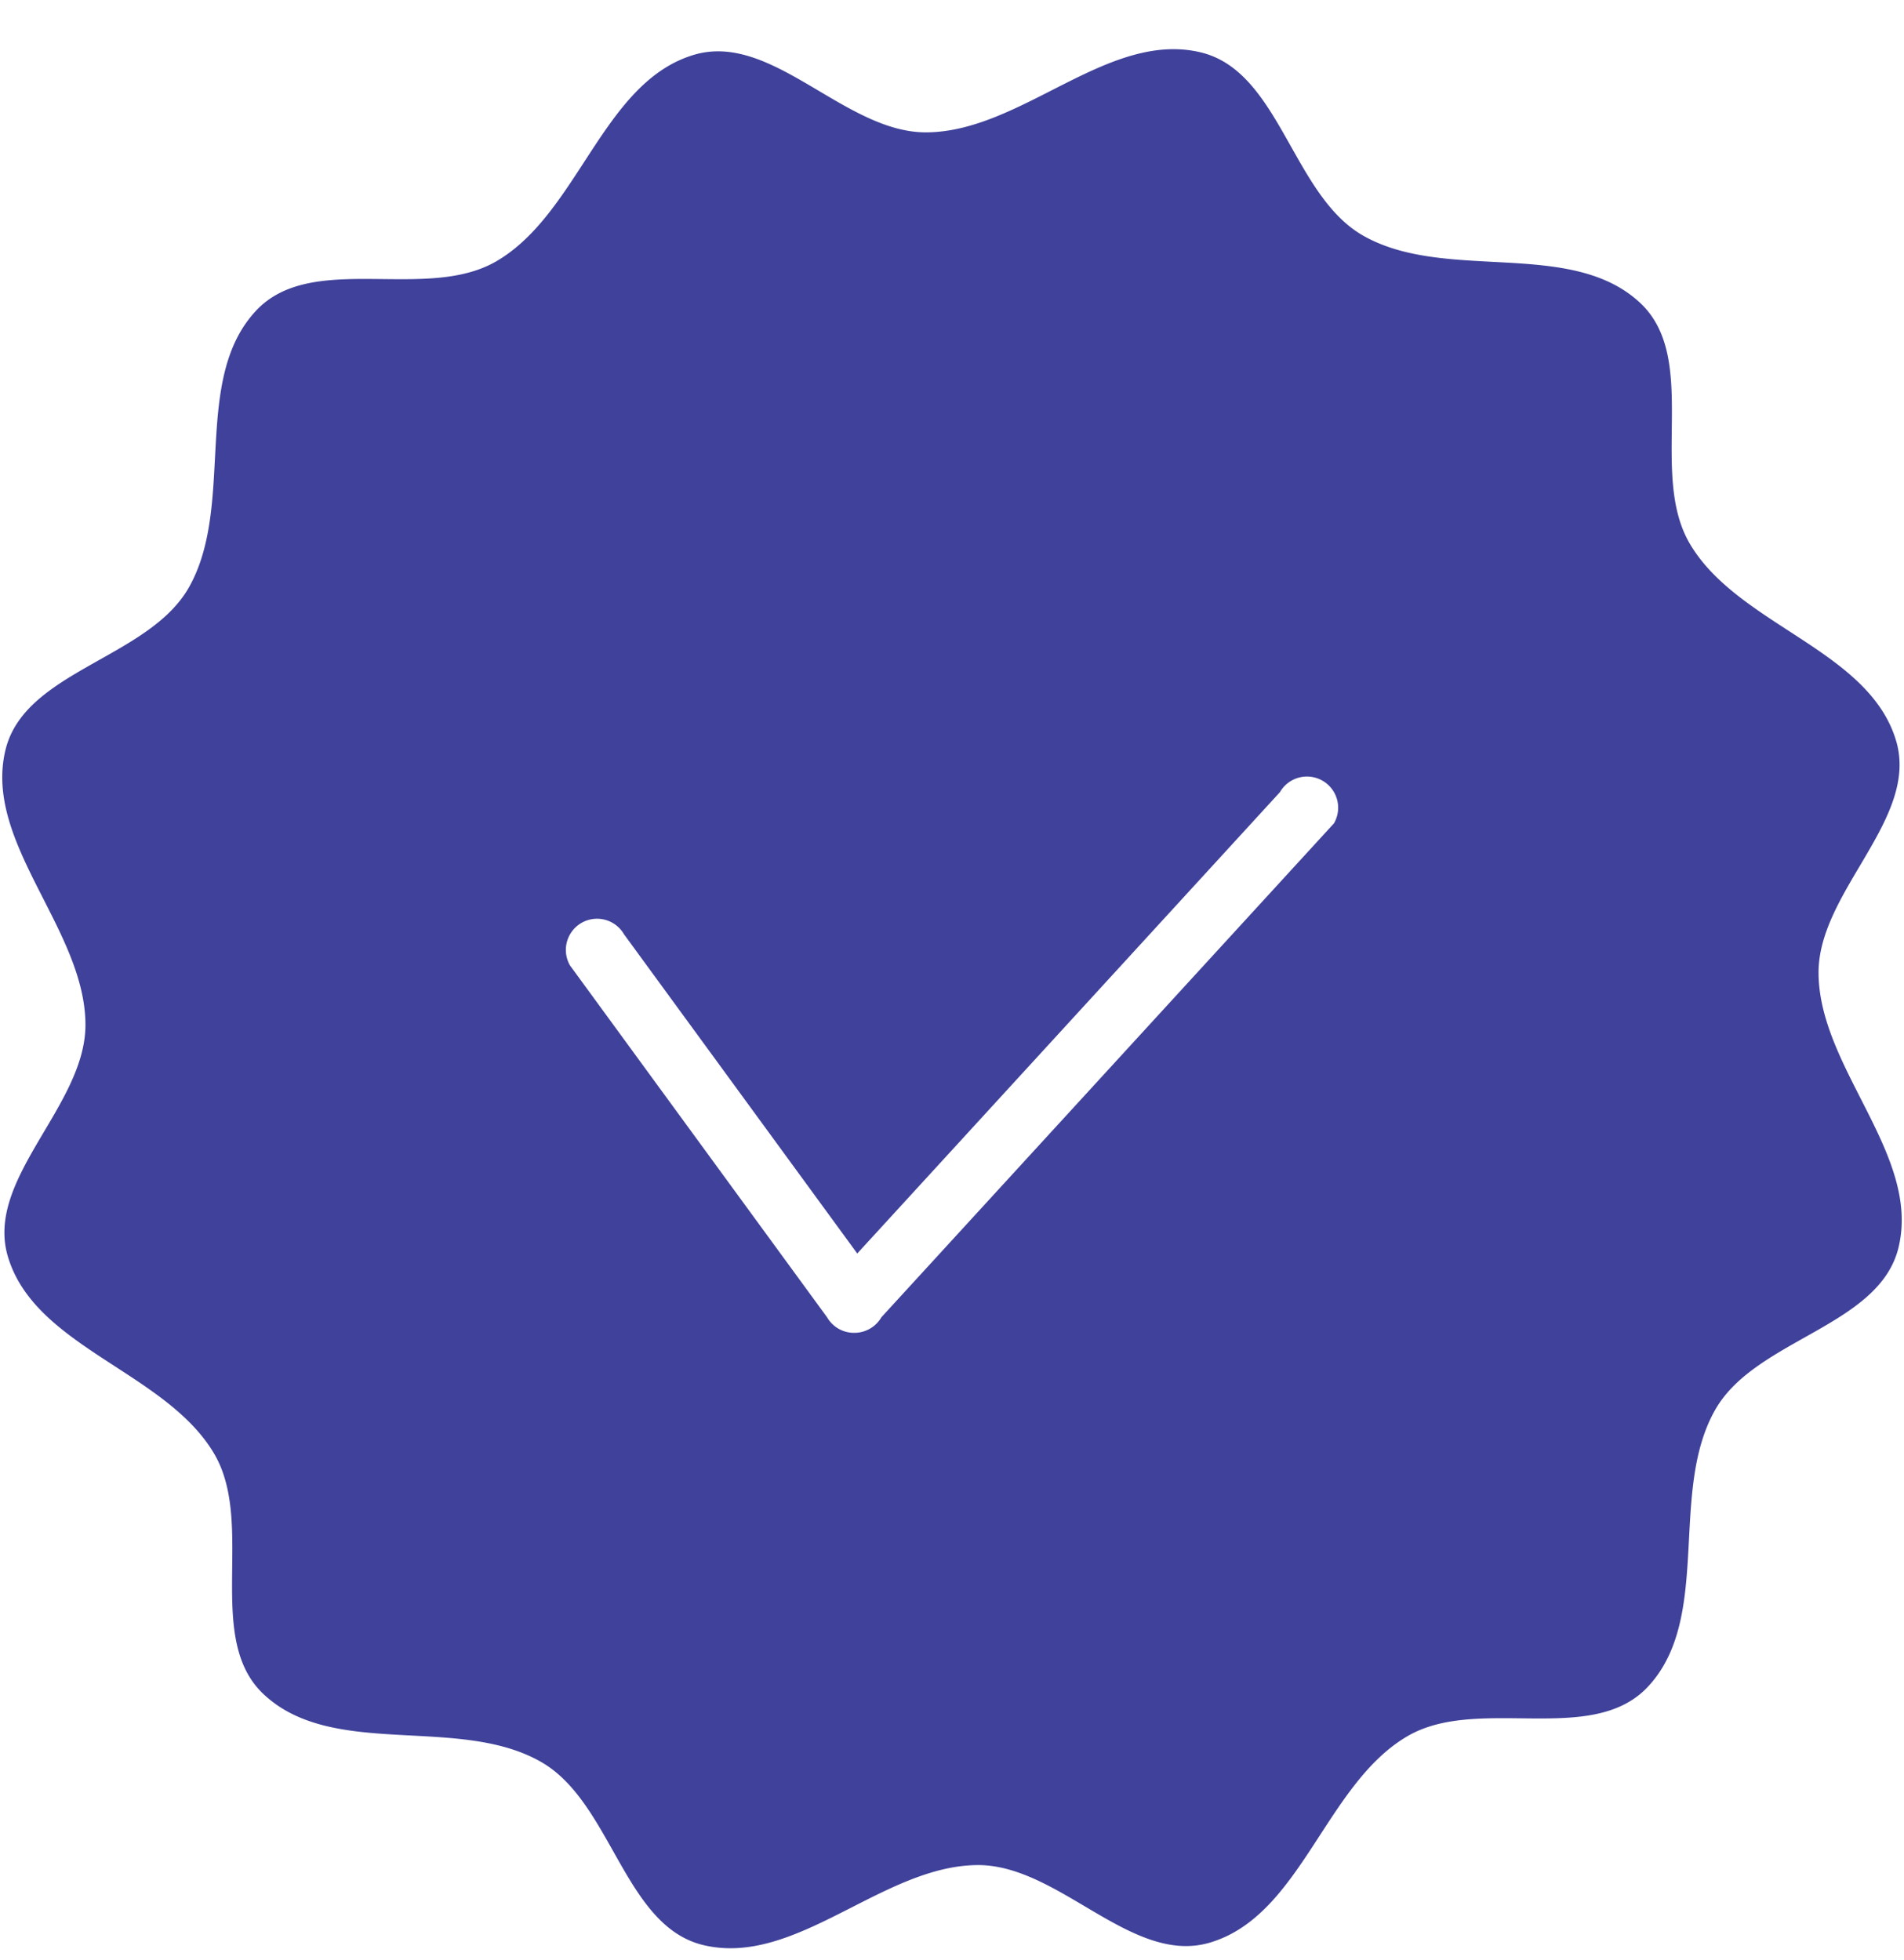 <svg xmlns="http://www.w3.org/2000/svg" width="34" height="35" viewBox="0 0 34 35">
    <path fill="#3f419a" fill-rule="nonzero" d="M15.254 23.805a.558.558 0 0 0 .485-.278l8.082-8.822a.556.556 0 1 0-.965-.557l-7.548 8.24-4.164-5.7a.556.556 0 1 0-.965.556l4.59 6.283a.555.555 0 0 0 .485.278zm17.22-6.425c.01 1.7 1.822 3.24 1.43 4.893-.336 1.42-2.551 1.637-3.274 2.904-.843 1.477-.043 3.717-1.208 4.954-1.001 1.062-3.029.142-4.289.878-1.467.857-1.894 3.197-3.522 3.685-1.398.42-2.694-1.39-4.154-1.383-1.699.009-3.239 1.821-4.893 1.43-1.42-.336-1.637-2.552-2.905-3.274-1.476-.843-3.716-.043-4.953-1.209-1.062-1-.143-3.028-.878-4.288C2.97 24.503.63 24.075.142 22.447c-.42-1.397 1.391-2.693 1.384-4.152-.009-1.7-1.822-3.24-1.43-4.893.335-1.42 2.551-1.639 3.274-2.905.842-1.477.042-3.717 1.208-4.954 1.001-1.06 3.028-.142 4.288-.878 1.468-.857 1.895-3.197 3.523-3.685 1.398-.42 2.694 1.391 4.153 1.384 1.7-.009 3.24-1.822 4.894-1.43 1.42.335 1.637 2.551 2.905 3.274 1.476.842 3.716.042 4.953 1.207 1.062 1.002.142 3.03.878 4.29.857 1.467 3.198 1.894 3.686 3.522.419 1.397-1.391 2.694-1.384 4.153z"/>
</svg>
